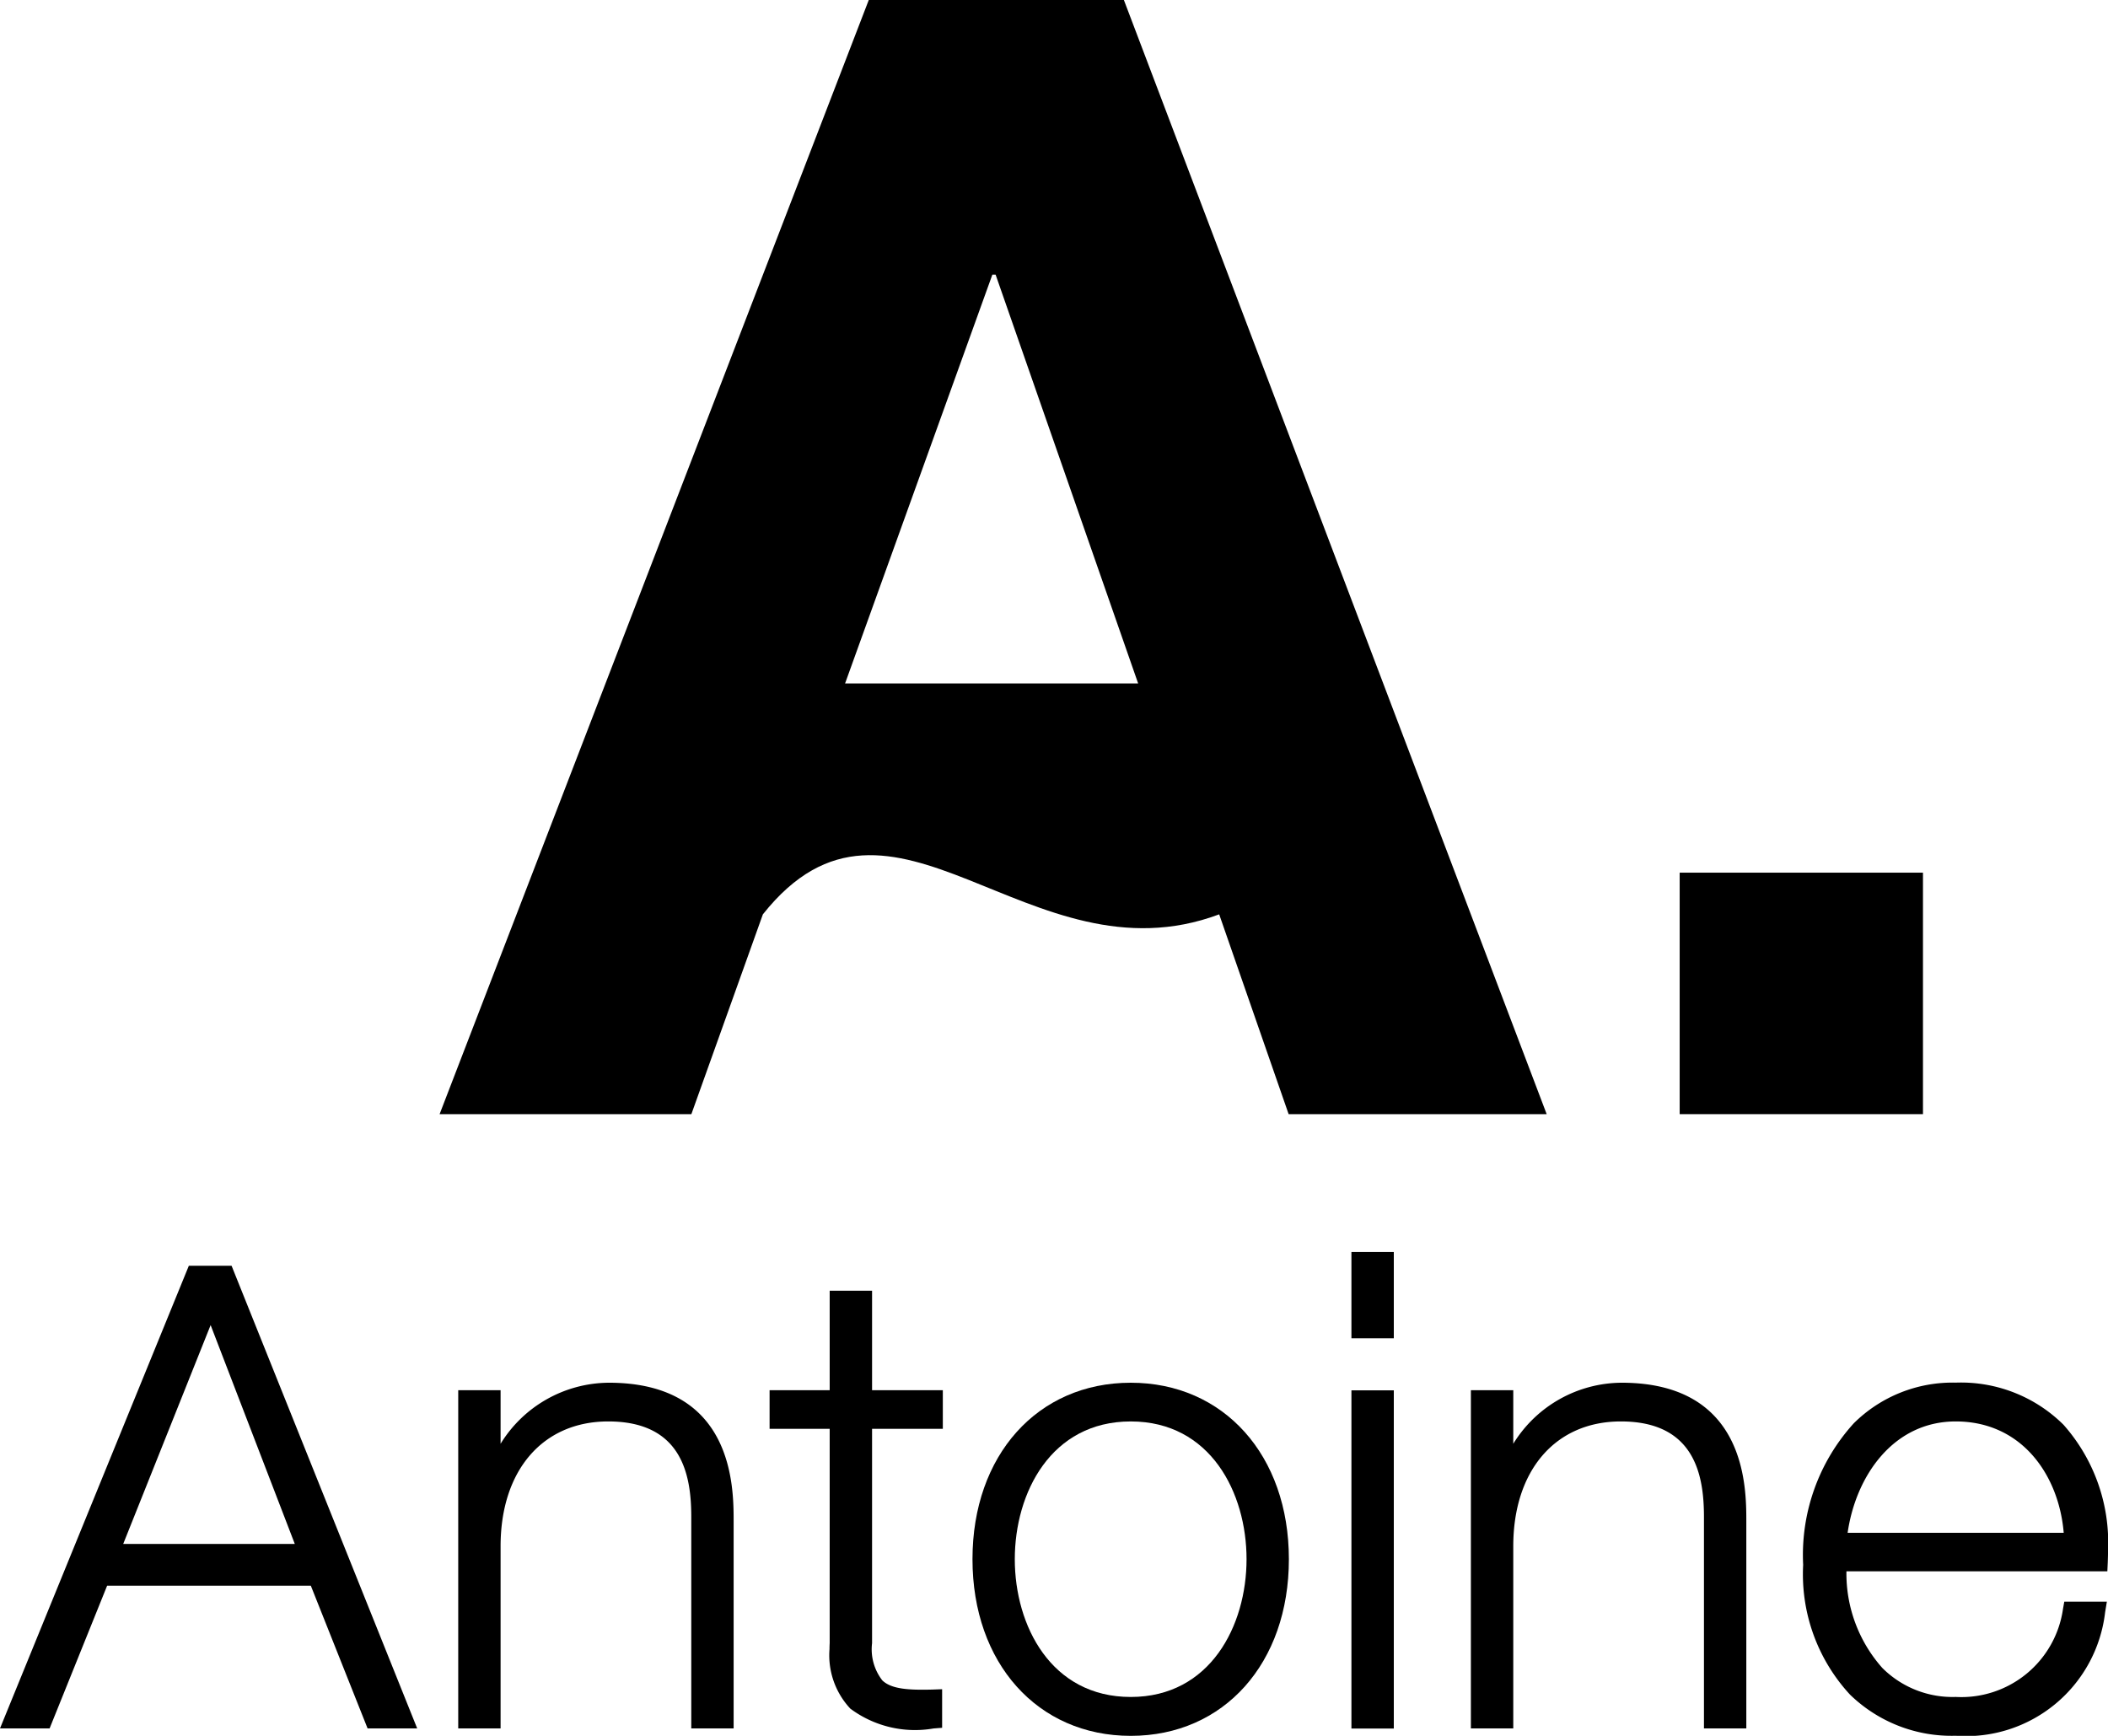 <svg xmlns="http://www.w3.org/2000/svg" width="85" height="70" viewBox="0 0 85 70">
  <g id="AA-logo" transform="translate(-214.748 -334.386)">
    <path id="Path_5374" data-name="Path 5374" d="M289.7,379.315l-17.048-44.929H262.365L245.06,379.315h10.152l2.883-8.057c5.236-6.59,10.725,2.871,18.4,0l2.8,8.057Zm-28.29-17.369,5.939-16.486h.13l5.748,16.486Z" transform="translate(-12.586)"/>
    <rect id="Rectangle_1826" data-name="Rectangle 1826" width="9.81" height="9.738" transform="translate(282.477 369.577)"/>
    <g id="Group_4885" data-name="Group 4885" transform="translate(269.241 384.874)">
      <path id="Path_5375" data-name="Path 5375" d="M307.935,421.751v3.48h1.709v-3.48Z" transform="translate(-307.935 -421.751)"/>
    </g>
    <path id="Path_5376" data-name="Path 5376" d="M224.086,422.712h-1.724l-7.614,18.656h2s2.146-5.328,2.32-5.756h8.213c.169.431,2.289,5.756,2.289,5.756h2Zm-4.37,11.217c.332-.829,3.008-7.524,3.525-8.825.505,1.307,3.077,8,3.394,8.825Z" transform="translate(0 -37.282)"/>
    <g id="Group_4886" data-name="Group 4886" transform="translate(233.225 390.146)">
      <path id="Path_5377" data-name="Path 5377" d="M248.052,433.335v-2.16h-1.708v13.639h1.708v-7.347c0-3.058,1.7-5.033,4.341-5.033,3,0,3.348,2.2,3.348,3.852v8.528h1.708v-8.35c0-1.381,0-5.591-5.032-5.591A5.16,5.16,0,0,0,248.052,433.335Z" transform="translate(-246.344 -430.873)"/>
    </g>
    <g id="Group_4887" data-name="Group 4887" transform="translate(245.78 386.436)">
      <path id="Path_5378" data-name="Path 5378" d="M270.238,424.454v4.011h-2.423v1.558h2.423v8.644c-.005.085-.007.158-.007.239a3.148,3.148,0,0,0,.839,2.4,4.366,4.366,0,0,0,3.356.8l.346-.027v-1.556l-.378.014c-.988.028-1.672-.021-2.034-.37a2.047,2.047,0,0,1-.413-1.5v-8.644H274.8v-1.558h-2.853v-4.011Z" transform="translate(-267.815 -424.454)"/>
    </g>
    <path id="Path_5379" data-name="Path 5379" d="M288.186,430.873c-3.762,0-6.382,2.928-6.382,7.116s2.62,7.124,6.382,7.124,6.376-2.934,6.376-7.124S291.937,430.873,288.186,430.873Zm0,12.672c-3.214,0-4.676-2.878-4.676-5.556s1.462-5.555,4.676-5.555,4.669,2.88,4.669,5.555S291.394,443.545,288.186,443.545Z" transform="translate(-27.843 -40.727)"/>
    <g id="Group_4888" data-name="Group 4888" transform="translate(269.241 390.448)">
      <path id="Path_5380" data-name="Path 5380" d="M307.935,431.4v13.638h1.709V431.4Z" transform="translate(-307.935 -431.395)"/>
    </g>
    <g id="Group_4889" data-name="Group 4889" transform="translate(274.058 390.146)">
      <path id="Path_5381" data-name="Path 5381" d="M317.88,433.335v-2.16h-1.709v13.639h1.709v-7.347c0-3.058,1.7-5.033,4.338-5.033,3,0,3.351,2.2,3.351,3.852v8.528h1.708v-8.35c0-1.381,0-5.591-5.031-5.591A5.161,5.161,0,0,0,317.88,433.335Z" transform="translate(-316.171 -430.873)"/>
    </g>
    <g id="Group_4890" data-name="Group 4890" transform="translate(287.454 390.146)">
      <path id="Path_5382" data-name="Path 5382" d="M349.58,432.569a5.869,5.869,0,0,0-4.348-1.7,5.653,5.653,0,0,0-4.11,1.64,7.894,7.894,0,0,0-2.041,5.707,7.147,7.147,0,0,0,1.887,5.232,5.873,5.873,0,0,0,4.265,1.661,5.646,5.646,0,0,0,6.024-4.982l.07-.425h-1.717l-.053.3a4.14,4.14,0,0,1-4.323,3.542,4.007,4.007,0,0,1-2.959-1.167,5.731,5.731,0,0,1-1.449-3.9h10.521l.016-.349c.006-.165.012-.337.012-.5A7.169,7.169,0,0,0,349.58,432.569Zm-8.706,4.356c.33-2.291,1.84-4.491,4.358-4.491,2.694,0,4.166,2.2,4.355,4.491Z" transform="translate(-339.079 -430.873)"/>
    </g>
  </g>
</svg>
